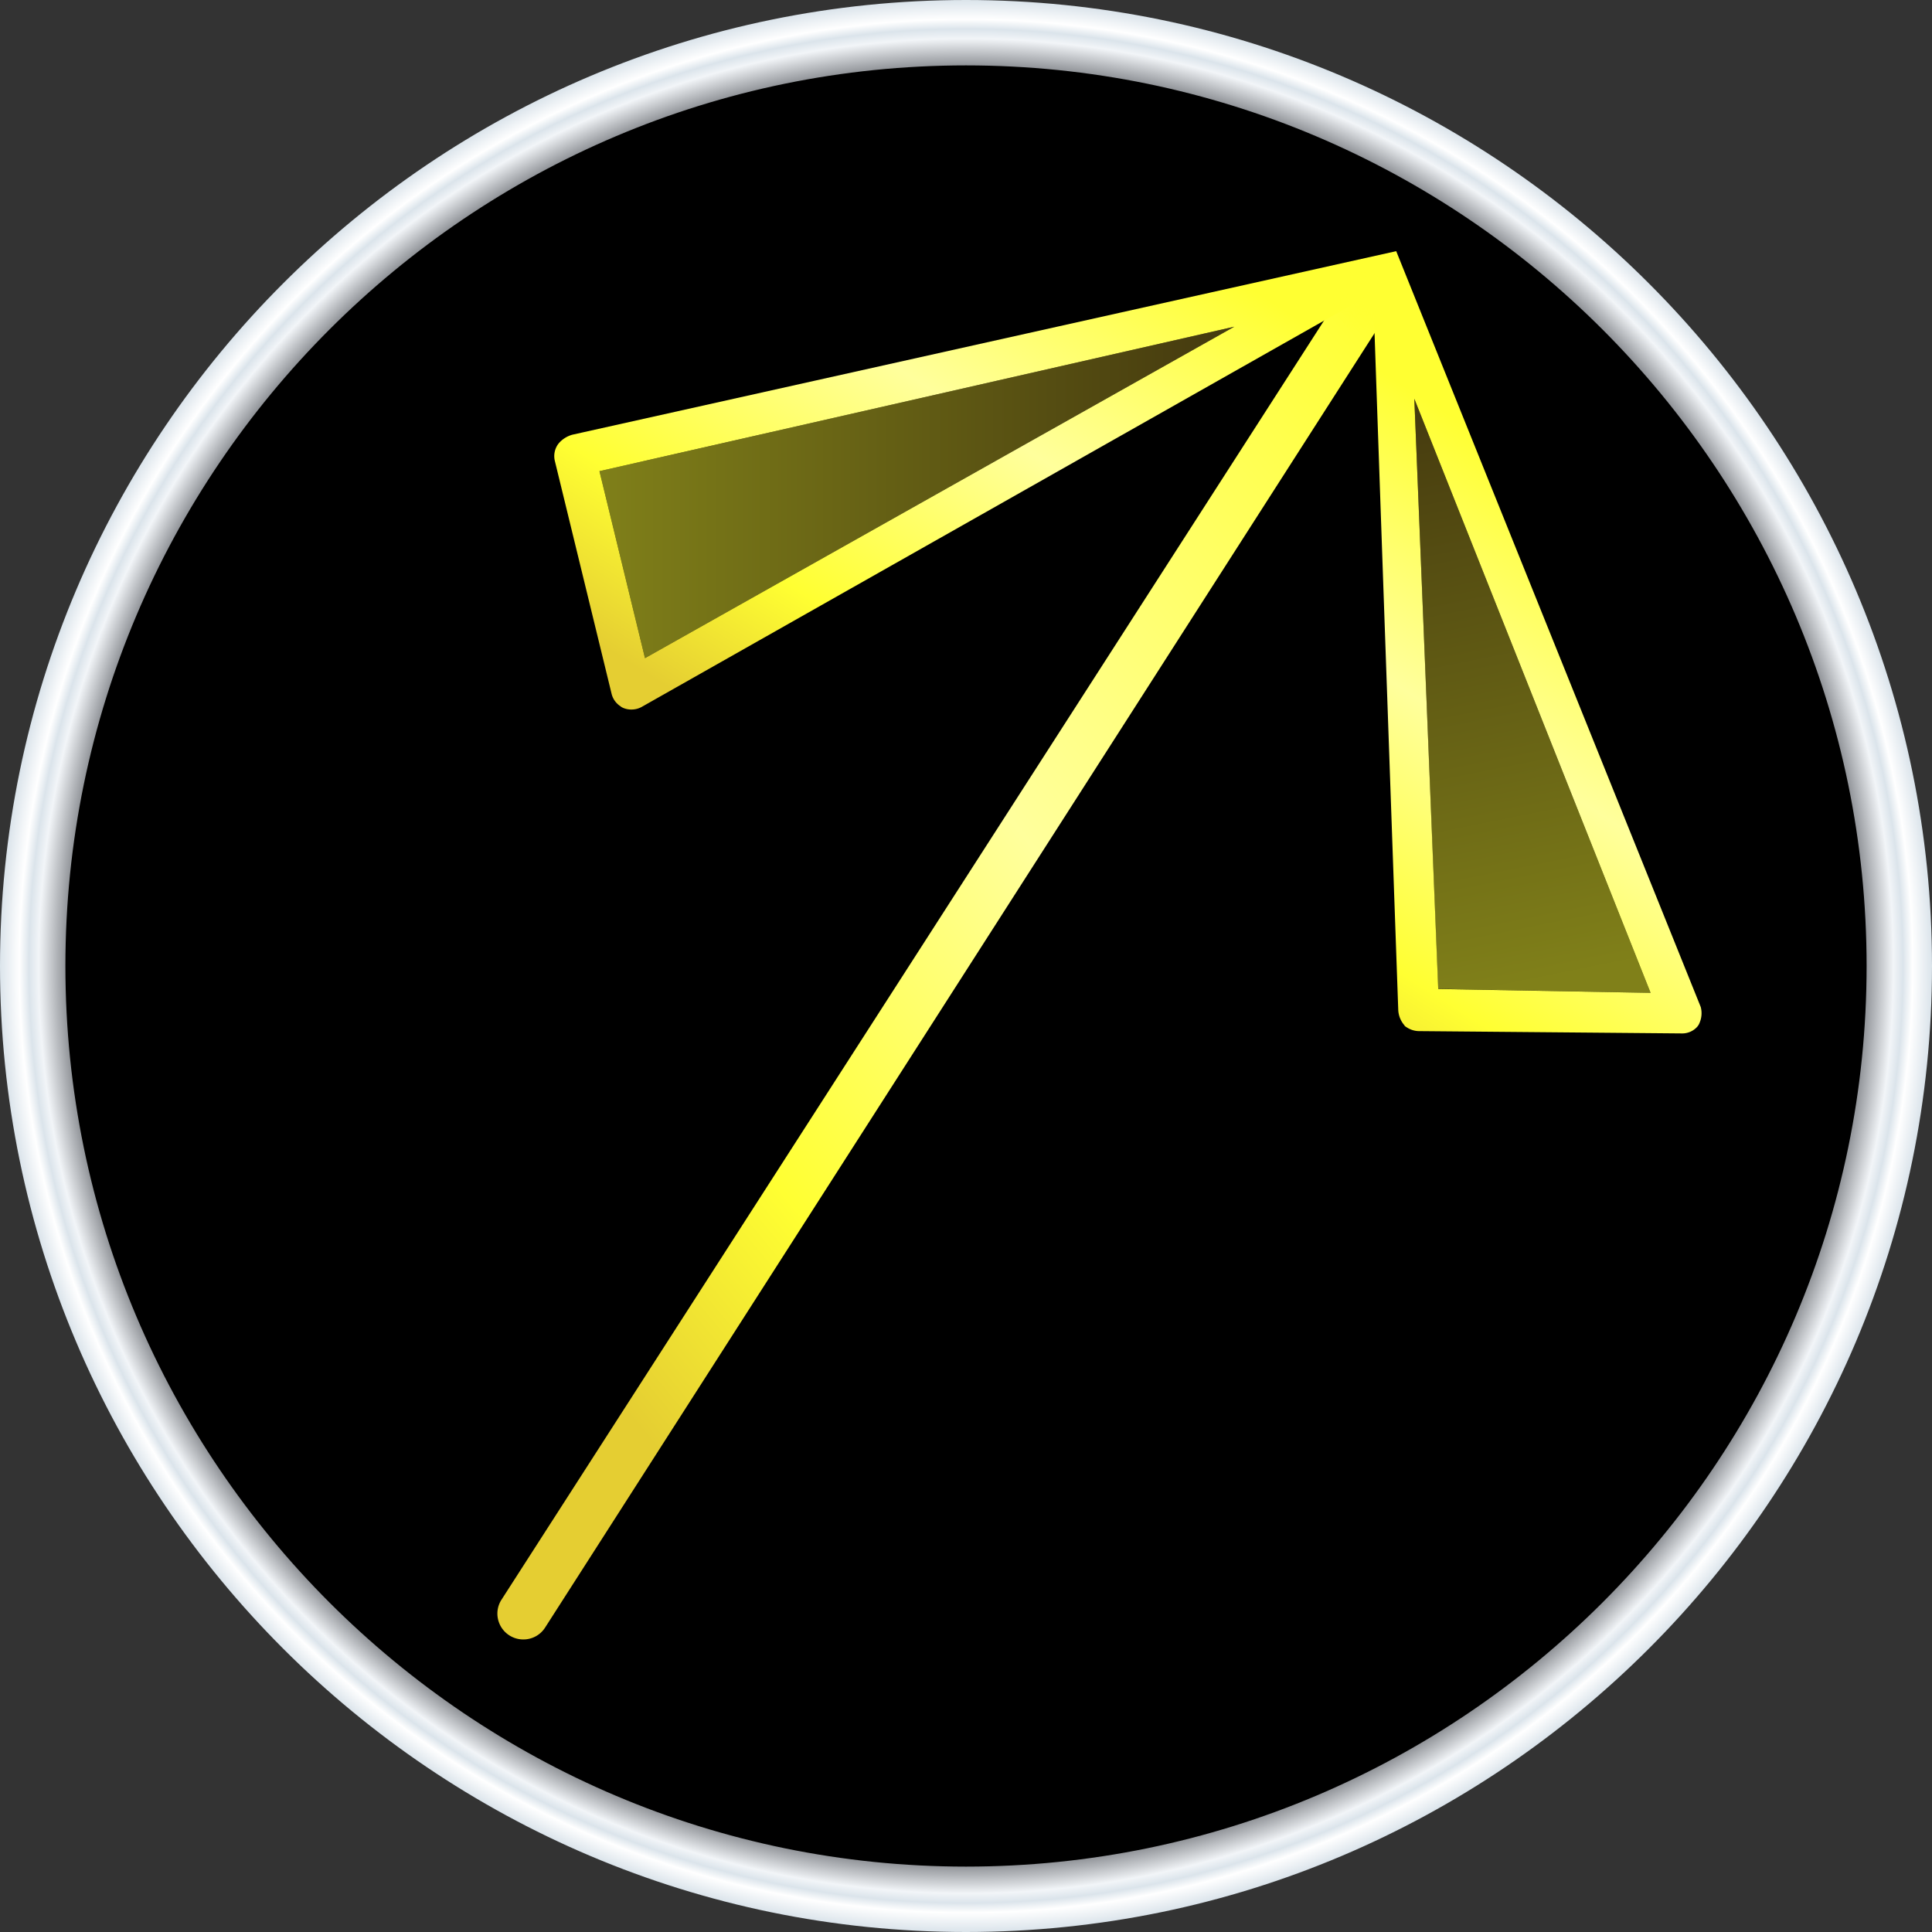 <svg xmlns="http://www.w3.org/2000/svg" xmlns:xlink="http://www.w3.org/1999/xlink" viewBox="0 0 400 400"><rect x="0" y="0" width="400" height="400" fill="#333333" stroke="none"/><defs><style>.cls-1{fill:url(#Degradado_sin_nombre_69);}.cls-2{fill:url(#Degradado_sin_nombre_93);}.cls-3{fill:url(#Degradado_sin_nombre_24);}.cls-4,.cls-5{opacity:0.5;}.cls-4{fill:url(#Degradado_sin_nombre_52);}.cls-5{fill:url(#Degradado_sin_nombre_50);}.cls-6{fill:url(#Degradado_sin_nombre_16);}</style><radialGradient id="Degradado_sin_nombre_69" cx="200" cy="200" r="200" gradientUnits="userSpaceOnUse"><stop offset="0.93" stop-color="#8a8d92"/><stop offset="0.96" stop-color="#f2f5f8"/><stop offset="0.97" stop-color="#dbe4eb"/><stop offset="0.98" stop-color="#fff"/><stop offset="1" stop-color="#dbe4eb"/></radialGradient><linearGradient id="Degradado_sin_nombre_93" x1="94.63" y1="281.63" x2="313.53" y2="99.12" gradientUnits="userSpaceOnUse"><stop offset="0.07" stop-color="#e5ce32"/><stop offset="0.26" stop-color="#ffff32"/><stop offset="0.56" stop-color="#ffff9c"/><stop offset="1" stop-color="#ffff32"/></linearGradient><linearGradient id="Degradado_sin_nombre_24" x1="204.42" y1="198.12" x2="293.36" y2="57.95" gradientUnits="userSpaceOnUse"><stop offset="0.07" stop-color="#e5ce32"/><stop offset="0.26" stop-color="#ffff32"/><stop offset="0.56" stop-color="#ffff9c"/><stop offset="0.88" stop-color="#ffff32"/></linearGradient><linearGradient id="Degradado_sin_nombre_52" x1="124.11" y1="101.95" x2="255.54" y2="101.95" gradientUnits="userSpaceOnUse"><stop offset="0" stop-color="#ffff32"/><stop offset="0.98" stop-color="#8a741e"/></linearGradient><linearGradient id="Degradado_sin_nombre_50" x1="294.99" y1="82.12" x2="320.69" y2="209.83" gradientUnits="userSpaceOnUse"><stop offset="0" stop-color="#8a741e"/><stop offset="0.94" stop-color="#ffff32"/></linearGradient><radialGradient id="Degradado_sin_nombre_16" cx="282.18" cy="62.37" r="7.14" gradientUnits="userSpaceOnUse"><stop offset="0" stop-color="#ffff32"/><stop offset="0.92" stop-color="#ffff32" stop-opacity="0"/></radialGradient></defs><title>ssi_token_T$</title><g id="Capa_1" data-name="Capa 1"><circle cx="200" cy="200" r="193.23"/><path class="cls-1" d="M200,400C89.72,400,0,310.28,0,200S89.72,0,200,0,400,89.72,400,200,310.28,400,200,400Zm0-386.46C97.19,13.54,13.54,97.19,13.54,200S97.19,386.46,200,386.46,386.46,302.81,386.46,200,302.81,13.54,200,13.54Z"/></g><g id="Capa_2" data-name="Capa 2"><path class="cls-2" d="M108.33,339.43a5.36,5.36,0,0,1-5.23-4.23,5.29,5.29,0,0,1,.73-4L278,60.35l3.89-5.57c1.6-2.77,8.69,4.87,8.35,5.38L112.84,337A5.32,5.32,0,0,1,108.33,339.43Z"/><path class="cls-3" d="M352.12,208.49,289.07,52,118.51,90a5.75,5.75,0,0,0-2.69,1.63h0l-.08.09-.12.14a4.25,4.25,0,0,0-.75,3.55l11.77,48.3a4.29,4.29,0,0,0,1.88,2.55s.06.07.11.1a3.17,3.17,0,0,0,.41.21h0a4.23,4.23,0,0,0,1.68.33,4.39,4.39,0,0,0,2.08-.51L284.3,60.63c1.4,41.19,5.15,147.27,5.19,148.39a5.18,5.18,0,0,0,1.31,3.29l0,.06,0,0a2.54,2.54,0,0,0,.5.36,4.67,4.67,0,0,0,2.43.75l54.51.48a4.17,4.17,0,0,0,3.18-1.41s0,0,0,0,.05-.08.08-.11l.17-.24a3.38,3.38,0,0,0,.22-.47l0,0h0A5,5,0,0,0,352.12,208.49ZM133.54,136.26l-9.43-38.71L255.54,67.64Zm164.23,68.5-4.95-122.2,48.92,123Z"/><polygon class="cls-4" points="124.11 97.55 255.54 67.64 133.54 136.26 124.11 97.55"/><path class="cls-5" d="M292.82,82.56l48.92,123-44-.83Z"/><circle class="cls-6" cx="282.18" cy="62.37" r="7.14"/></g></svg>